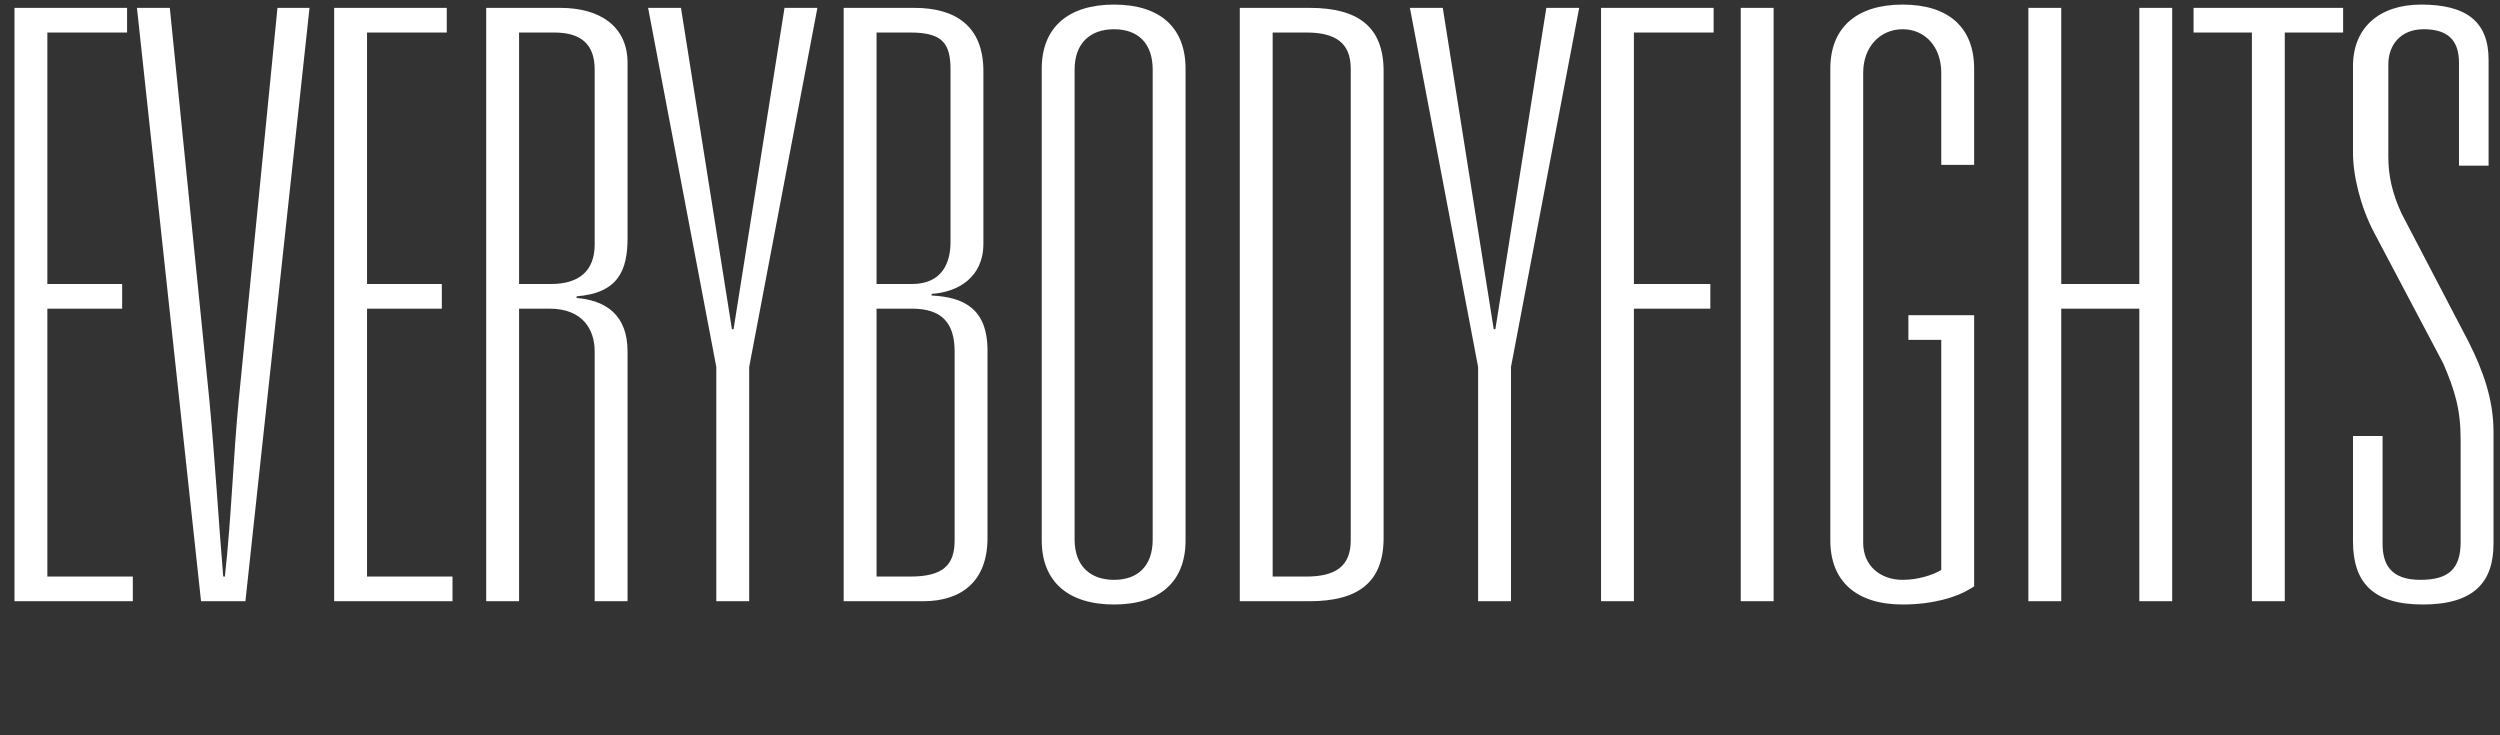 <?xml version="1.0" encoding="UTF-8"?>
<svg width="578px" height="170px" viewBox="0 0 578 170" version="1.1" xmlns="http://www.w3.org/2000/svg" xmlns:xlink="http://www.w3.org/1999/xlink">
    <rect x="0" y="0" width="578" height="170" fill="#333333" stroke="none"/>
    <!-- Generator: Sketch 45.2 (43514) - http://www.bohemiancoding.com/sketch -->
    <title>loginLogo</title>
    <desc>Created with Sketch.</desc>
    <defs></defs>
    <g id="Page-1" stroke="none" stroke-width="1" fill="none" fill-rule="evenodd">
        <g id="loginLogo" fill="#FFFFFF">
            <path d="M370.16,139 L377.76,139 L377.76,71.36 L395.43,71.36 L395.43,65.66 L377.76,65.66 L377.76,7.52 L396.19,7.52 L396.19,1.82 L370.16,1.82 L370.16,139 Z M402.46,139 L410.06,139 L410.06,1.82 L402.46,1.82 L402.46,139 Z M441.22,78.58 L448.82,78.58 L448.82,131.78 C446.92,132.92 443.5,134.06 439.89,134.06 C434.76,134.06 430.77,130.83 430.77,125.51 L430.77,16.83 C430.77,10.75 434.76,6.76 439.89,6.76 C445.02,6.76 448.82,10.75 448.82,16.83 L448.82,38.11 L456.42,38.11 L456.42,15.88 C456.42,6.38 450.53,1.06 439.89,1.06 C429.25,1.06 423.17,6.38 423.17,15.88 L423.17,124.94 C423.17,134.44 429.25,139.76 439.89,139.76 C446.92,139.76 452.43,138.05 455.47,136.15 L456.42,135.58 L456.42,72.88 L441.22,72.88 L441.22,78.58 Z M468.96,139 L476.56,139 L476.56,71.36 L494.61,71.36 L494.61,139 L502.21,139 L502.21,1.82 L494.61,1.82 L494.61,65.66 L476.56,65.66 L476.56,1.82 L468.96,1.82 L468.96,139 Z M520.64,139 L528.24,139 L528.24,7.52 L541.73,7.52 L541.73,1.82 L507.15,1.82 L507.15,7.52 L520.64,7.52 L520.64,139 Z M550.85,100.81 L544.01,100.81 L544.01,125.13 C544.01,134.44 548.38,139.76 560.16,139.76 C572.13,139.76 576.5,134.44 576.5,125.7 L576.5,99.86 C576.5,92.26 574.03,85.61 570.8,79.15 L555.22,49.32 C553.13,44.76 552.18,40.77 552.18,36.21 L552.18,14.93 C552.18,10.37 555.03,6.76 560.35,6.76 C565.67,6.76 568.52,9.04 568.52,14.55 L568.52,38.3 L575.36,38.3 L575.36,13.79 C575.36,4.86 570.04,1.06 559.78,1.06 C550.09,1.06 544.01,6.38 544.01,15.31 L544.01,35.26 C544.01,40.58 545.72,47.8 548.95,53.88 L564.91,84.09 C567.57,90.36 568.9,94.54 568.9,101.76 L568.9,125.32 C568.9,131.59 566.05,134.06 559.59,134.06 C552.56,134.06 550.85,130.26 550.85,125.7 L550.85,100.81 Z" id="Fights"></path>
            <path d="M3.35,139 L30.71,139 L30.71,133.3 L10.95,133.3 L10.95,71.36 L28.24,71.36 L28.24,65.66 L10.95,65.66 L10.95,7.52 L29.38,7.52 L29.38,1.82 L3.35,1.82 L3.35,139 Z M46.48,139 L56.74,139 L71.56,1.82 L64.15,1.82 L55.22,92.26 C53.89,105.94 53.51,119.62 51.99,133.3 L51.61,133.3 C50.47,119.62 49.71,106.32 48.38,92.26 L39.26,1.82 L31.66,1.82 L46.48,139 Z M77.26,139 L104.62,139 L104.62,133.3 L84.86,133.3 L84.86,71.36 L102.15,71.36 L102.15,65.66 L84.86,65.66 L84.86,7.52 L103.29,7.52 L103.29,1.82 L77.26,1.82 L77.26,139 Z M112.41,139 L120.01,139 L120.01,71.36 L127.04,71.36 C134.64,71.36 137.49,76.11 137.49,81.24 L137.49,139 L145.09,139 L145.09,81.24 C145.09,72.88 140.15,69.46 133.31,68.89 L133.31,68.51 C143,67.75 145.09,62.43 145.09,55.02 L145.09,14.55 C145.09,6 138.63,1.82 129.51,1.82 L112.41,1.82 L112.41,139 Z M120.01,65.66 L120.01,7.52 L128.18,7.52 C134.26,7.52 137.49,10.18 137.49,16.07 L137.49,56.54 C137.49,62.62 133.88,65.66 127.42,65.66 L120.01,65.66 Z M169.6,76.11 L169.22,76.11 L157.44,1.82 L149.84,1.82 L165.61,84.85 L165.61,139 L173.21,139 L173.21,84.85 L188.98,1.82 L181.38,1.82 L169.6,76.11 Z M195.06,139 L213.49,139 C222.04,139 228.31,134.63 228.31,124.37 L228.31,81.05 C228.31,71.17 222.61,68.7 215.39,68.32 L215.39,67.94 C221.47,67.56 227.36,64.14 227.36,56.35 L227.36,16.45 C227.36,6 220.9,1.82 211.4,1.82 L195.06,1.82 L195.06,139 Z M202.66,65.66 L202.66,7.52 L210.45,7.52 C217.86,7.52 219.76,9.99 219.76,16.07 L219.76,55.97 C219.76,60.72 217.86,65.66 210.83,65.66 L202.66,65.66 Z M210.83,71.36 C217.48,71.36 220.71,74.4 220.71,81.24 L220.71,124.94 C220.71,130.64 218.05,133.3 210.45,133.3 L202.66,133.3 L202.66,71.36 L210.83,71.36 Z M274.1,15.88 C274.1,6.38 268.21,1.06 257.57,1.06 C246.93,1.06 240.85,6.38 240.85,15.88 L240.85,124.94 C240.85,134.44 246.93,139.76 257.57,139.76 C268.21,139.76 274.1,134.44 274.1,124.94 L274.1,15.88 Z M266.5,124.75 C266.5,130.83 263.08,134.06 257.57,134.06 C252.06,134.06 248.45,130.83 248.45,124.75 L248.45,16.07 C248.45,9.99 252.06,6.76 257.57,6.76 C263.08,6.76 266.5,9.99 266.5,16.07 L266.5,124.75 Z M286.64,139 L302.79,139 C314,139 319.89,134.63 319.89,124.37 L319.89,16.45 C319.89,6.19 314,1.82 302.79,1.82 L286.64,1.82 L286.64,139 Z M294.24,133.3 L294.24,7.52 L302.03,7.52 C308.87,7.52 312.29,9.99 312.29,15.88 L312.29,124.94 C312.29,130.83 308.87,133.3 302.03,133.3 L294.24,133.3 Z M345.73,76.11 L345.35,76.11 L333.57,1.82 L325.97,1.82 L341.74,84.85 L341.74,139 L349.34,139 L349.34,84.85 L365.11,1.82 L357.51,1.82 L345.73,76.11 Z" id="Everybody"></path>
        </g>
    </g>
</svg>